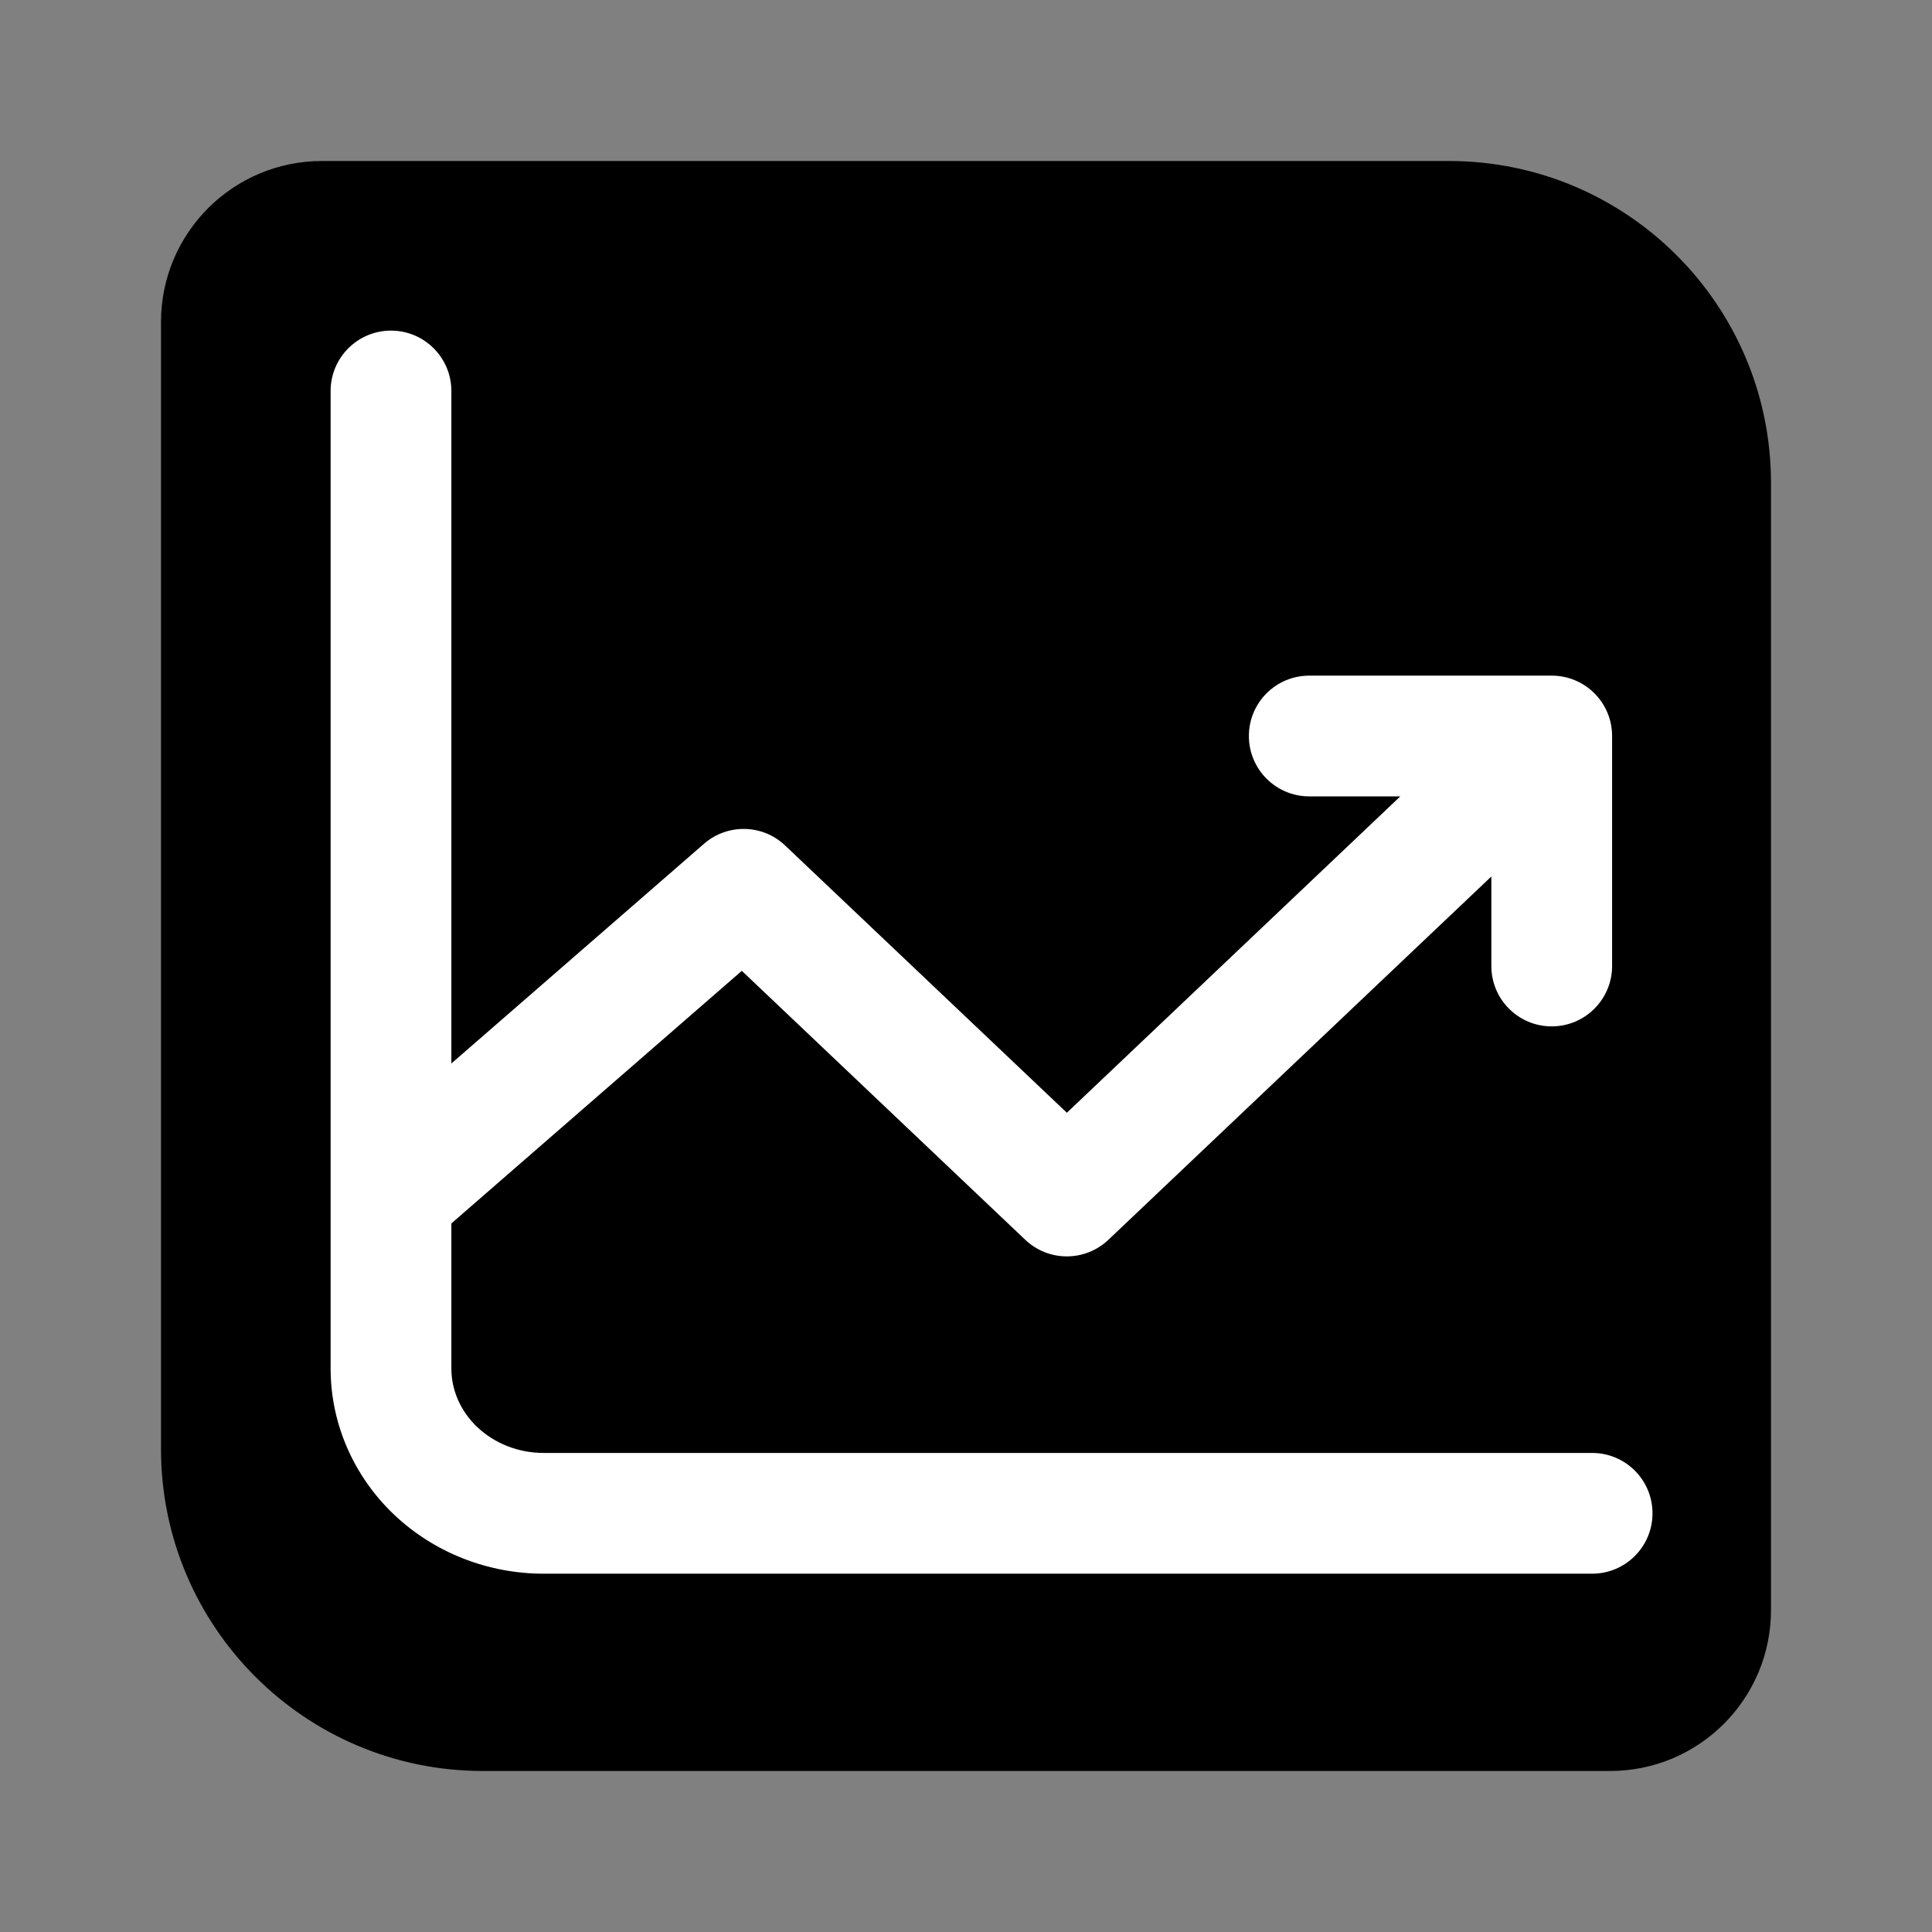 <svg width="24" height="24" viewBox="0 0 24 24" fill="none" xmlns="http://www.w3.org/2000/svg">
<rect x="0" y="0" width="24" height="24" fill="#808080" stroke="none"/>
<path d="M2 4C2 2.895 2.895 2 4 2H18C20.209 2 22 3.791 22 6V20C22 21.105 21.105 22 20 22H6C3.791 22 2 20.209 2 18V4Z" fill="currentColor"/>
<path d="M5.607 4.857C5.607 4.443 5.271 4.107 4.857 4.107C4.443 4.107 4.107 4.443 4.107 4.857L4.107 14.842C4.107 14.852 4.107 14.862 4.107 14.872L4.107 17C4.107 17.689 4.396 18.341 4.896 18.816C5.395 19.289 6.064 19.549 6.753 19.549H19.778C20.192 19.549 20.528 19.213 20.528 18.799C20.528 18.384 20.192 18.049 19.778 18.049H6.753C6.437 18.049 6.141 17.929 5.929 17.728C5.718 17.528 5.607 17.265 5.607 17L5.607 15.198L9.215 12.06L12.736 15.401C13.026 15.676 13.479 15.676 13.769 15.401L18.526 10.888V12C18.526 12.414 18.861 12.75 19.276 12.75C19.69 12.75 20.026 12.414 20.026 12V9.143C20.026 8.728 19.69 8.393 19.276 8.393H16.264C15.85 8.393 15.514 8.728 15.514 9.143C15.514 9.557 15.85 9.893 16.264 9.893H17.395L13.253 13.823L9.753 10.503C9.473 10.237 9.037 10.228 8.745 10.482L5.607 13.211L5.607 4.857Z" fill="white"/>
</svg>

